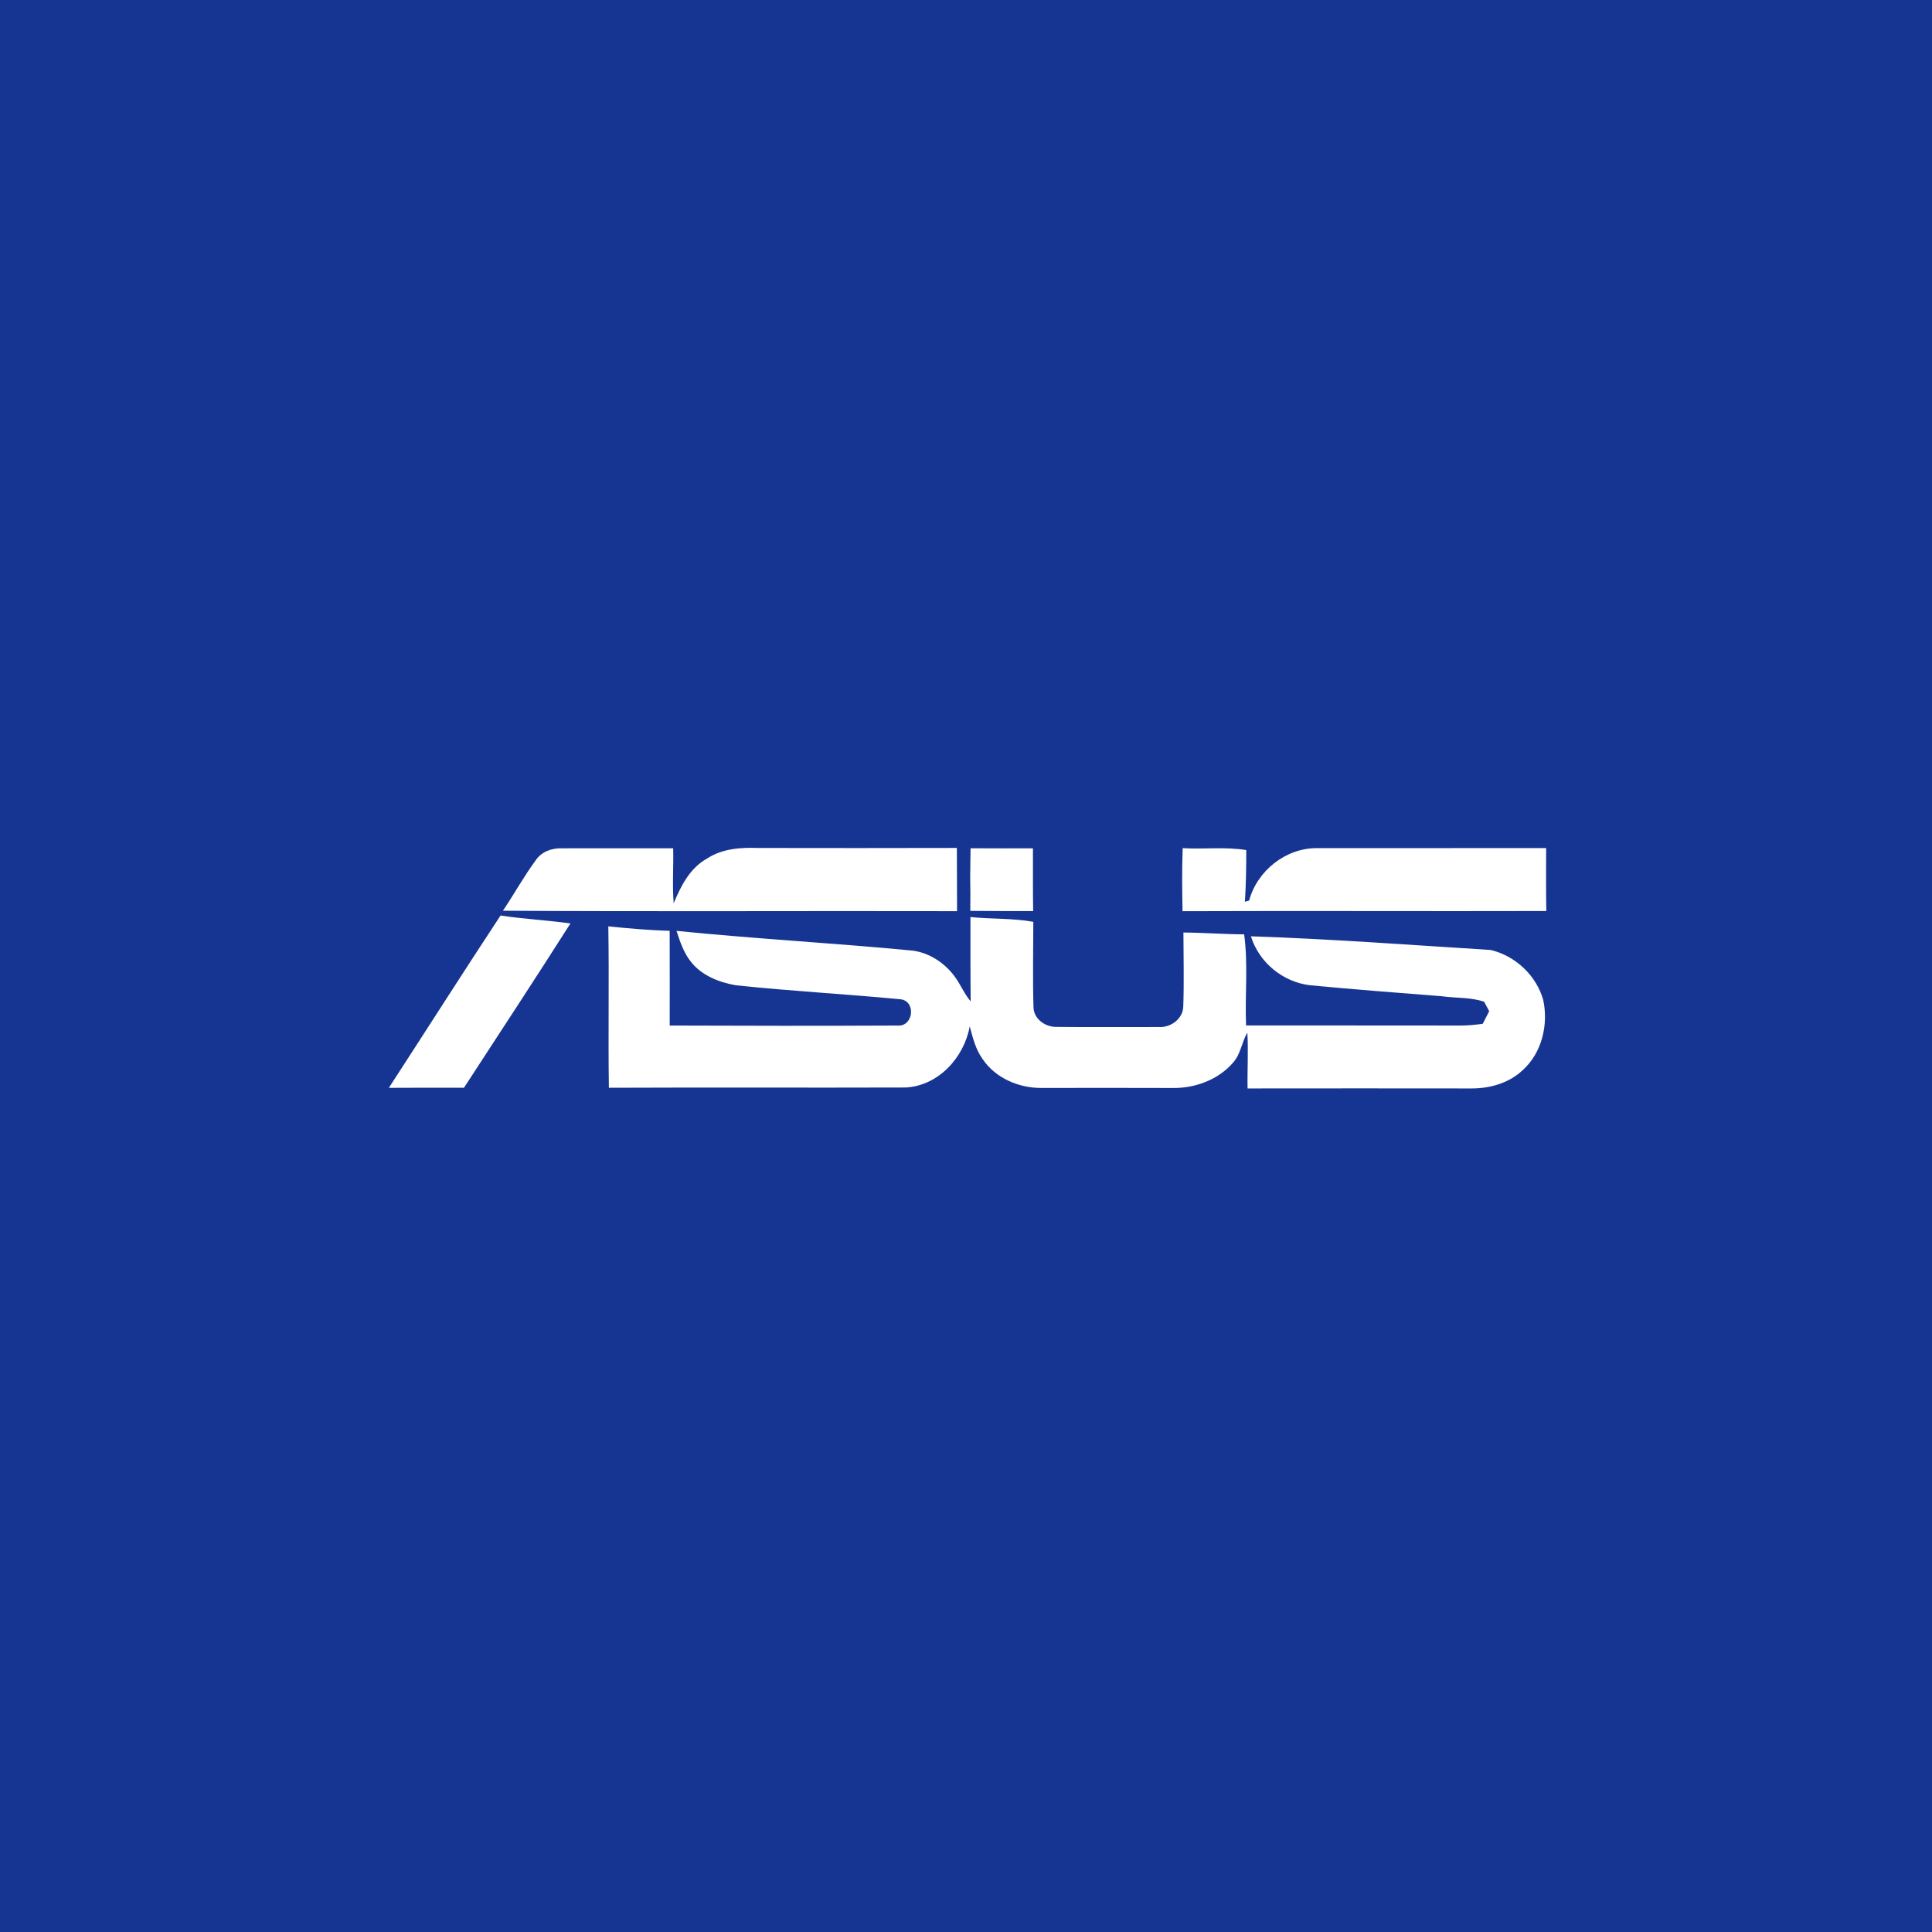 <?xml version="1.0" encoding="UTF-8" ?>
<!DOCTYPE svg PUBLIC "-//W3C//DTD SVG 1.1//EN" "http://www.w3.org/Graphics/SVG/1.1/DTD/svg11.dtd">
<svg width="512pt" height="512pt" viewBox="0 0 512 512" version="1.1" xmlns="http://www.w3.org/2000/svg">
<path fill="#163592" opacity="1.00" d=" M 0.00 0.00 L 512.00 0.00 L 512.00 512.00 L 0.00 512.00 L 0.00 0.00 Z" />
<path fill="#ffffff" opacity="1.00" d=" M 141.97 227.99 C 143.50 225.69 146.27 224.71 148.95 224.81 C 158.77 224.78 168.58 224.83 178.40 224.80 C 178.53 229.66 178.14 234.53 178.53 239.38 C 180.46 234.75 182.85 230.00 187.45 227.48 C 191.43 224.88 196.32 224.55 200.94 224.72 C 218.48 224.74 236.03 224.77 253.58 224.71 C 253.64 230.29 253.58 235.88 253.63 241.47 C 213.52 241.37 173.40 241.61 133.28 241.35 C 136.25 236.94 138.82 232.27 141.97 227.99 Z" />
<path fill="#ffffff" opacity="1.00" d=" M 257.21 224.80 C 262.72 224.83 268.23 224.83 273.74 224.81 C 273.77 230.35 273.70 235.90 273.80 241.44 C 268.24 241.44 262.69 241.46 257.14 241.39 C 257.18 238.26 257.16 235.13 257.11 232.00 C 257.14 229.60 257.16 227.20 257.21 224.80 Z" />
<path fill="#ffffff" opacity="1.00" d=" M 313.38 241.48 C 313.28 235.91 313.21 230.33 313.43 224.77 C 319.04 225.10 324.70 224.36 330.27 225.28 C 330.27 229.85 330.21 234.42 329.91 238.98 C 330.19 238.90 330.75 238.74 331.03 238.66 C 333.18 230.73 340.74 224.73 349.00 224.76 C 369.25 224.75 389.49 224.77 409.74 224.75 C 409.74 230.31 409.68 235.87 409.79 241.43 C 377.65 241.52 345.51 241.35 313.38 241.48 Z" />
<path fill="#ffffff" opacity="1.00" d=" M 103.05 288.29 C 112.93 273.08 122.67 257.77 132.65 242.62 C 138.79 243.56 145.01 243.86 151.17 244.72 C 141.89 259.32 132.39 273.77 122.95 288.27 C 116.32 288.27 109.68 288.23 103.05 288.29 Z" />
<path fill="#ffffff" opacity="1.00" d=" M 257.18 243.03 C 262.72 243.59 268.33 243.30 273.84 244.29 C 273.83 251.86 273.66 259.44 273.89 267.01 C 274.00 270.08 277.03 272.18 279.93 272.14 C 288.99 272.23 298.05 272.16 307.10 272.17 C 310.25 272.38 313.55 269.98 313.58 266.67 C 313.81 260.16 313.63 253.64 313.62 247.13 C 318.99 247.16 324.34 247.59 329.71 247.61 C 330.80 255.60 329.89 263.72 330.22 271.76 C 349.14 271.78 368.06 271.74 386.98 271.78 C 388.97 271.78 390.96 271.59 392.94 271.32 C 393.51 270.21 394.08 269.09 394.65 267.98 C 394.32 267.35 393.65 266.11 393.32 265.48 C 389.70 264.23 385.82 264.55 382.08 264.01 C 370.43 263.11 358.79 262.20 347.16 261.10 C 339.94 260.23 333.68 255.08 331.50 248.13 C 352.70 248.83 373.85 250.43 395.02 251.75 C 401.58 253.29 407.11 258.47 408.96 264.96 C 410.39 271.51 408.63 279.03 403.53 283.60 C 399.95 287.01 394.90 288.45 390.05 288.45 C 370.24 288.43 350.43 288.42 330.62 288.45 C 330.53 283.51 330.85 278.57 330.56 273.64 C 329.06 276.21 328.80 279.40 326.74 281.65 C 322.87 286.11 316.79 288.38 310.96 288.33 C 299.30 288.29 287.65 288.30 276.00 288.32 C 269.99 288.36 263.74 285.69 260.35 280.58 C 258.53 278.04 257.79 274.97 256.99 272.00 C 255.47 280.28 248.71 287.73 240.01 288.20 C 213.80 288.29 187.58 288.15 161.36 288.27 C 161.15 274.01 161.45 259.76 161.21 245.50 C 166.62 246.04 172.03 246.53 177.47 246.67 C 177.51 255.04 177.48 263.41 177.48 271.78 C 197.65 271.86 217.83 271.88 238.00 271.78 C 241.96 272.03 242.84 265.57 238.84 264.84 C 224.23 263.43 209.56 262.66 194.97 261.10 C 190.55 260.33 185.99 258.53 183.13 254.92 C 181.20 252.53 180.22 249.57 179.28 246.69 C 200.12 248.80 221.08 249.92 241.94 251.93 C 246.42 252.56 250.43 255.25 253.06 258.87 C 254.59 260.95 255.55 263.41 257.24 265.38 C 257.15 257.93 257.19 250.48 257.18 243.03 Z" />
</svg>
